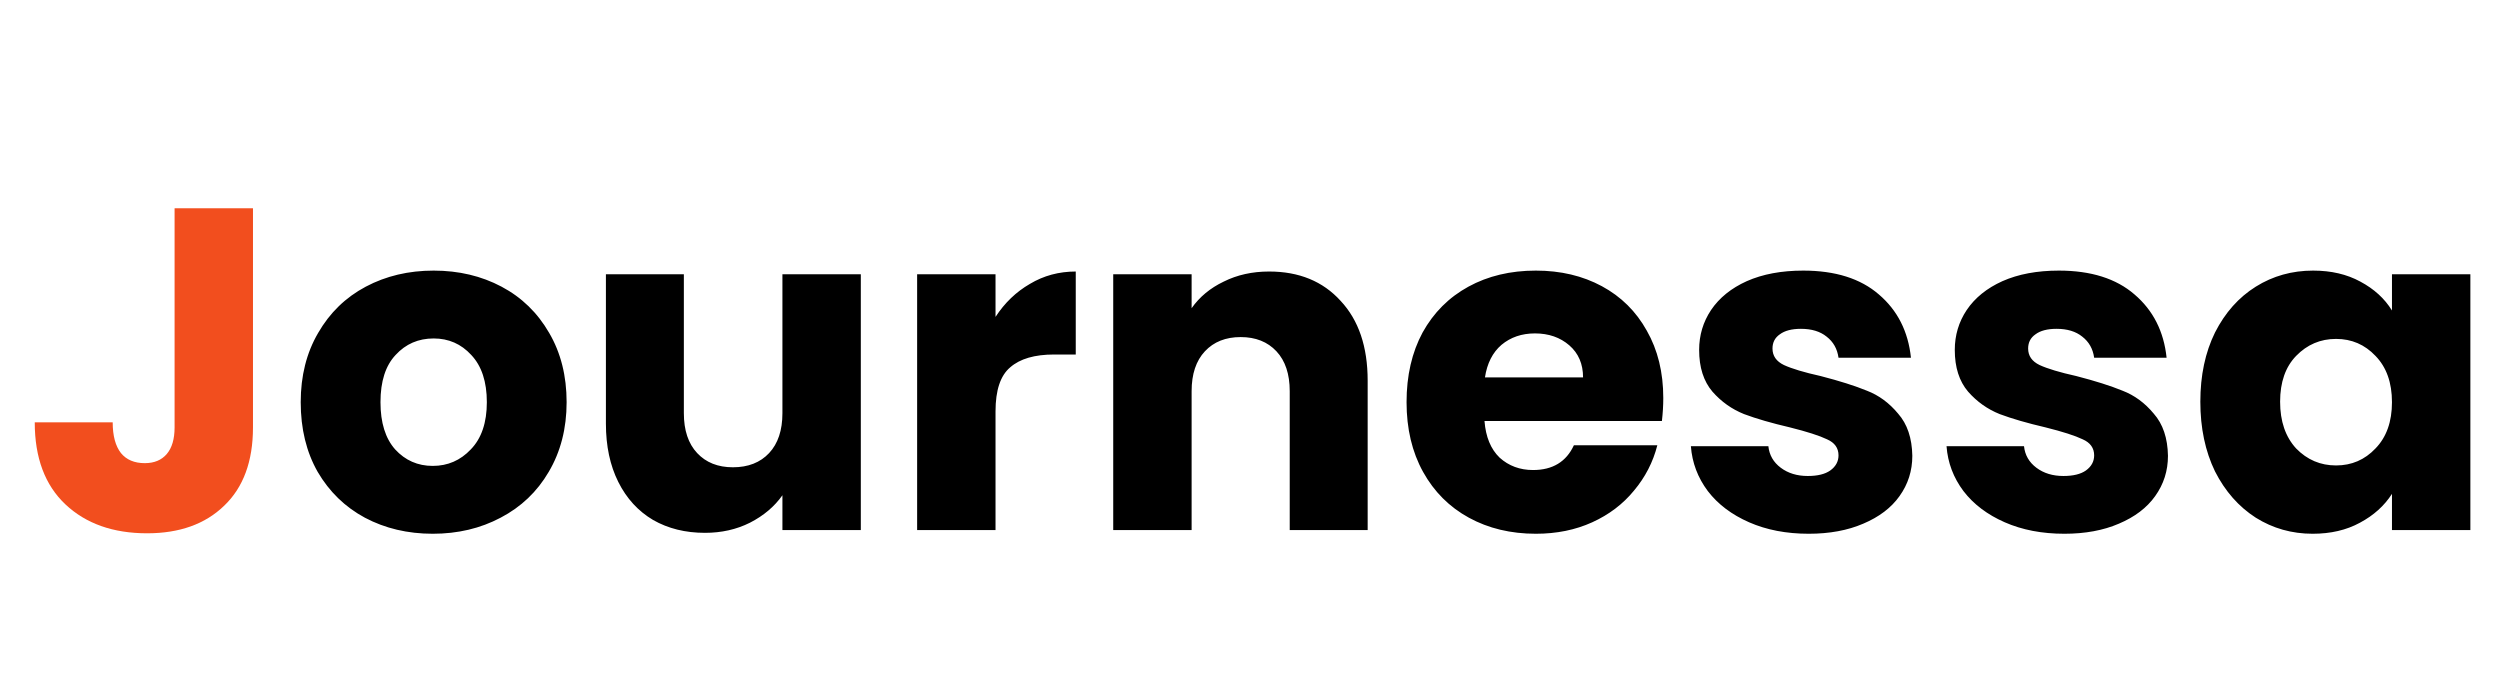 <svg width="349" height="96" viewBox="0 0 349 96" fill="none" xmlns="http://www.w3.org/2000/svg">
<g filter="url(#filter0_d_2716_962)">
<path d="M35.316 25.072V55.664C35.316 60.4 33.971 64.048 31.284 66.608C28.638 69.168 25.054 70.448 20.532 70.448C15.796 70.448 11.998 69.104 9.139 66.416C6.281 63.728 4.851 59.909 4.851 54.96H15.732C15.732 56.837 16.116 58.267 16.884 59.248C17.651 60.187 18.761 60.656 20.212 60.656C21.534 60.656 22.558 60.229 23.284 59.376C24.009 58.523 24.372 57.285 24.372 55.664V25.072H35.316Z" fill="#F24E1E"/>
<path d="M60.411 70.512C56.913 70.512 53.755 69.765 50.94 68.272C48.166 66.779 45.969 64.645 44.347 61.872C42.769 59.099 41.98 55.856 41.98 52.144C41.98 48.475 42.79 45.253 44.411 42.48C46.033 39.664 48.252 37.509 51.068 36.016C53.883 34.523 57.041 33.776 60.539 33.776C64.038 33.776 67.195 34.523 70.011 36.016C72.828 37.509 75.046 39.664 76.668 42.48C78.289 45.253 79.1 48.475 79.1 52.144C79.1 55.813 78.267 59.056 76.603 61.872C74.982 64.645 72.742 66.779 69.883 68.272C67.067 69.765 63.91 70.512 60.411 70.512ZM60.411 61.04C62.502 61.04 64.273 60.272 65.724 58.736C67.217 57.2 67.963 55.003 67.963 52.144C67.963 49.285 67.238 47.088 65.787 45.552C64.379 44.016 62.63 43.248 60.539 43.248C58.406 43.248 56.636 44.016 55.227 45.552C53.819 47.045 53.115 49.243 53.115 52.144C53.115 55.003 53.798 57.2 55.163 58.736C56.572 60.272 58.321 61.04 60.411 61.04ZM120.17 34.288V70H109.226V65.136C108.116 66.715 106.602 67.995 104.682 68.976C102.804 69.915 100.714 70.384 98.409 70.384C95.679 70.384 93.268 69.787 91.177 68.592C89.087 67.355 87.466 65.584 86.314 63.28C85.162 60.976 84.585 58.267 84.585 55.152V34.288H95.466V53.68C95.466 56.069 96.084 57.925 97.322 59.248C98.559 60.571 100.223 61.232 102.314 61.232C104.447 61.232 106.132 60.571 107.37 59.248C108.607 57.925 109.226 56.069 109.226 53.68V34.288H120.17ZM138.975 40.24C140.255 38.277 141.855 36.741 143.775 35.632C145.695 34.48 147.828 33.904 150.175 33.904V45.488H147.167C144.436 45.488 142.388 46.085 141.023 47.28C139.657 48.432 138.975 50.48 138.975 53.424V70H128.031V34.288H138.975V40.24ZM177.166 33.904C181.347 33.904 184.675 35.269 187.15 38C189.667 40.688 190.926 44.4 190.926 49.136V70H180.046V50.608C180.046 48.219 179.427 46.363 178.19 45.04C176.952 43.717 175.288 43.056 173.198 43.056C171.107 43.056 169.443 43.717 168.206 45.04C166.968 46.363 166.35 48.219 166.35 50.608V70H155.406V34.288H166.35V39.024C167.459 37.445 168.952 36.208 170.83 35.312C172.707 34.373 174.819 33.904 177.166 33.904ZM232.194 51.568C232.194 52.592 232.131 53.659 232.003 54.768H207.235C207.405 56.987 208.109 58.693 209.347 59.888C210.627 61.04 212.184 61.616 214.019 61.616C216.749 61.616 218.648 60.464 219.715 58.16H231.363C230.765 60.507 229.677 62.619 228.099 64.496C226.563 66.373 224.621 67.845 222.275 68.912C219.928 69.979 217.304 70.512 214.403 70.512C210.904 70.512 207.789 69.765 205.059 68.272C202.328 66.779 200.195 64.645 198.659 61.872C197.123 59.099 196.355 55.856 196.355 52.144C196.355 48.432 197.101 45.189 198.595 42.416C200.131 39.643 202.264 37.509 204.995 36.016C207.725 34.523 210.861 33.776 214.403 33.776C217.859 33.776 220.931 34.501 223.619 35.952C226.307 37.403 228.397 39.472 229.891 42.16C231.427 44.848 232.194 47.984 232.194 51.568ZM220.995 48.688C220.995 46.811 220.355 45.317 219.075 44.208C217.795 43.099 216.195 42.544 214.275 42.544C212.44 42.544 210.883 43.077 209.603 44.144C208.365 45.211 207.597 46.725 207.299 48.688H220.995ZM252.496 70.512C249.381 70.512 246.608 69.979 244.176 68.912C241.744 67.845 239.824 66.395 238.416 64.56C237.008 62.683 236.219 60.592 236.048 58.288H246.864C246.992 59.525 247.568 60.528 248.592 61.296C249.616 62.064 250.875 62.448 252.368 62.448C253.733 62.448 254.779 62.192 255.504 61.68C256.272 61.125 256.656 60.421 256.656 59.568C256.656 58.544 256.123 57.797 255.056 57.328C253.989 56.816 252.261 56.261 249.872 55.664C247.312 55.067 245.179 54.448 243.472 53.808C241.765 53.125 240.293 52.08 239.056 50.672C237.819 49.221 237.2 47.28 237.2 44.848C237.2 42.8 237.755 40.944 238.864 39.28C240.016 37.573 241.68 36.229 243.856 35.248C246.075 34.267 248.699 33.776 251.728 33.776C256.208 33.776 259.728 34.885 262.288 37.104C264.891 39.323 266.384 42.267 266.768 45.936H256.656C256.485 44.699 255.931 43.717 254.992 42.992C254.096 42.267 252.901 41.904 251.408 41.904C250.128 41.904 249.147 42.16 248.464 42.672C247.781 43.141 247.44 43.803 247.44 44.656C247.44 45.68 247.973 46.448 249.04 46.96C250.149 47.472 251.856 47.984 254.16 48.496C256.805 49.179 258.96 49.861 260.624 50.544C262.288 51.184 263.739 52.251 264.976 53.744C266.256 55.195 266.917 57.157 266.96 59.632C266.96 61.723 266.363 63.6 265.168 65.264C264.016 66.885 262.331 68.165 260.112 69.104C257.936 70.043 255.397 70.512 252.496 70.512ZM288.184 70.512C285.069 70.512 282.296 69.979 279.864 68.912C277.432 67.845 275.512 66.395 274.104 64.56C272.696 62.683 271.906 60.592 271.736 58.288H282.552C282.68 59.525 283.256 60.528 284.28 61.296C285.304 62.064 286.562 62.448 288.056 62.448C289.421 62.448 290.466 62.192 291.192 61.68C291.96 61.125 292.344 60.421 292.344 59.568C292.344 58.544 291.81 57.797 290.744 57.328C289.677 56.816 287.949 56.261 285.56 55.664C283 55.067 280.866 54.448 279.16 53.808C277.453 53.125 275.981 52.08 274.744 50.672C273.506 49.221 272.888 47.28 272.888 44.848C272.888 42.8 273.442 40.944 274.552 39.28C275.704 37.573 277.368 36.229 279.544 35.248C281.762 34.267 284.386 33.776 287.416 33.776C291.896 33.776 295.416 34.885 297.976 37.104C300.578 39.323 302.072 42.267 302.456 45.936H292.344C292.173 44.699 291.618 43.717 290.68 42.992C289.784 42.267 288.589 41.904 287.096 41.904C285.816 41.904 284.834 42.16 284.152 42.672C283.469 43.141 283.128 43.803 283.128 44.656C283.128 45.68 283.661 46.448 284.728 46.96C285.837 47.472 287.544 47.984 289.848 48.496C292.493 49.179 294.648 49.861 296.312 50.544C297.976 51.184 299.426 52.251 300.664 53.744C301.944 55.195 302.605 57.157 302.648 59.632C302.648 61.723 302.05 63.6 300.856 65.264C299.704 66.885 298.018 68.165 295.8 69.104C293.624 70.043 291.085 70.512 288.184 70.512ZM307.167 52.08C307.167 48.411 307.85 45.189 309.215 42.416C310.623 39.643 312.522 37.509 314.911 36.016C317.3 34.523 319.967 33.776 322.911 33.776C325.428 33.776 327.626 34.288 329.503 35.312C331.423 36.336 332.895 37.68 333.919 39.344V34.288H344.863V70H333.919V64.944C332.852 66.608 331.359 67.952 329.439 68.976C327.562 70 325.364 70.512 322.847 70.512C319.946 70.512 317.3 69.765 314.911 68.272C312.522 66.736 310.623 64.581 309.215 61.808C307.85 58.992 307.167 55.749 307.167 52.08ZM333.919 52.144C333.919 49.413 333.151 47.259 331.615 45.68C330.122 44.101 328.287 43.312 326.111 43.312C323.935 43.312 322.079 44.101 320.543 45.68C319.05 47.216 318.303 49.349 318.303 52.08C318.303 54.811 319.05 56.987 320.543 58.608C322.079 60.187 323.935 60.976 326.111 60.976C328.287 60.976 330.122 60.187 331.615 58.608C333.151 57.029 333.919 54.875 333.919 52.144Z" fill="black"/>
</g>
<defs>
<filter id="filter0_d_2716_962" x="0.852" y="25.072" width="348.011" height="53.44" filterUnits="userSpaceOnUse" color-interpolation-filters="sRGB">
<feFlood flood-opacity="0" result="BackgroundImageFix"/>
<feColorMatrix in="SourceAlpha" type="matrix" values="0 0 0 0 0 0 0 0 0 0 0 0 0 0 0 0 0 0 127 0" result="hardAlpha"/>
<feOffset dy="4"/>
<feGaussianBlur stdDeviation="2"/>
<feComposite in2="hardAlpha" operator="out"/>
<feColorMatrix type="matrix" values="0 0 0 0 0 0 0 0 0 0 0 0 0 0 0 0 0 0 0.25 0"/>
<feBlend mode="normal" in2="BackgroundImageFix" result="effect1_dropShadow_2716_962"/>
<feBlend mode="normal" in="SourceGraphic" in2="effect1_dropShadow_2716_962" result="shape"/>
</filter>
</defs>
</svg>
